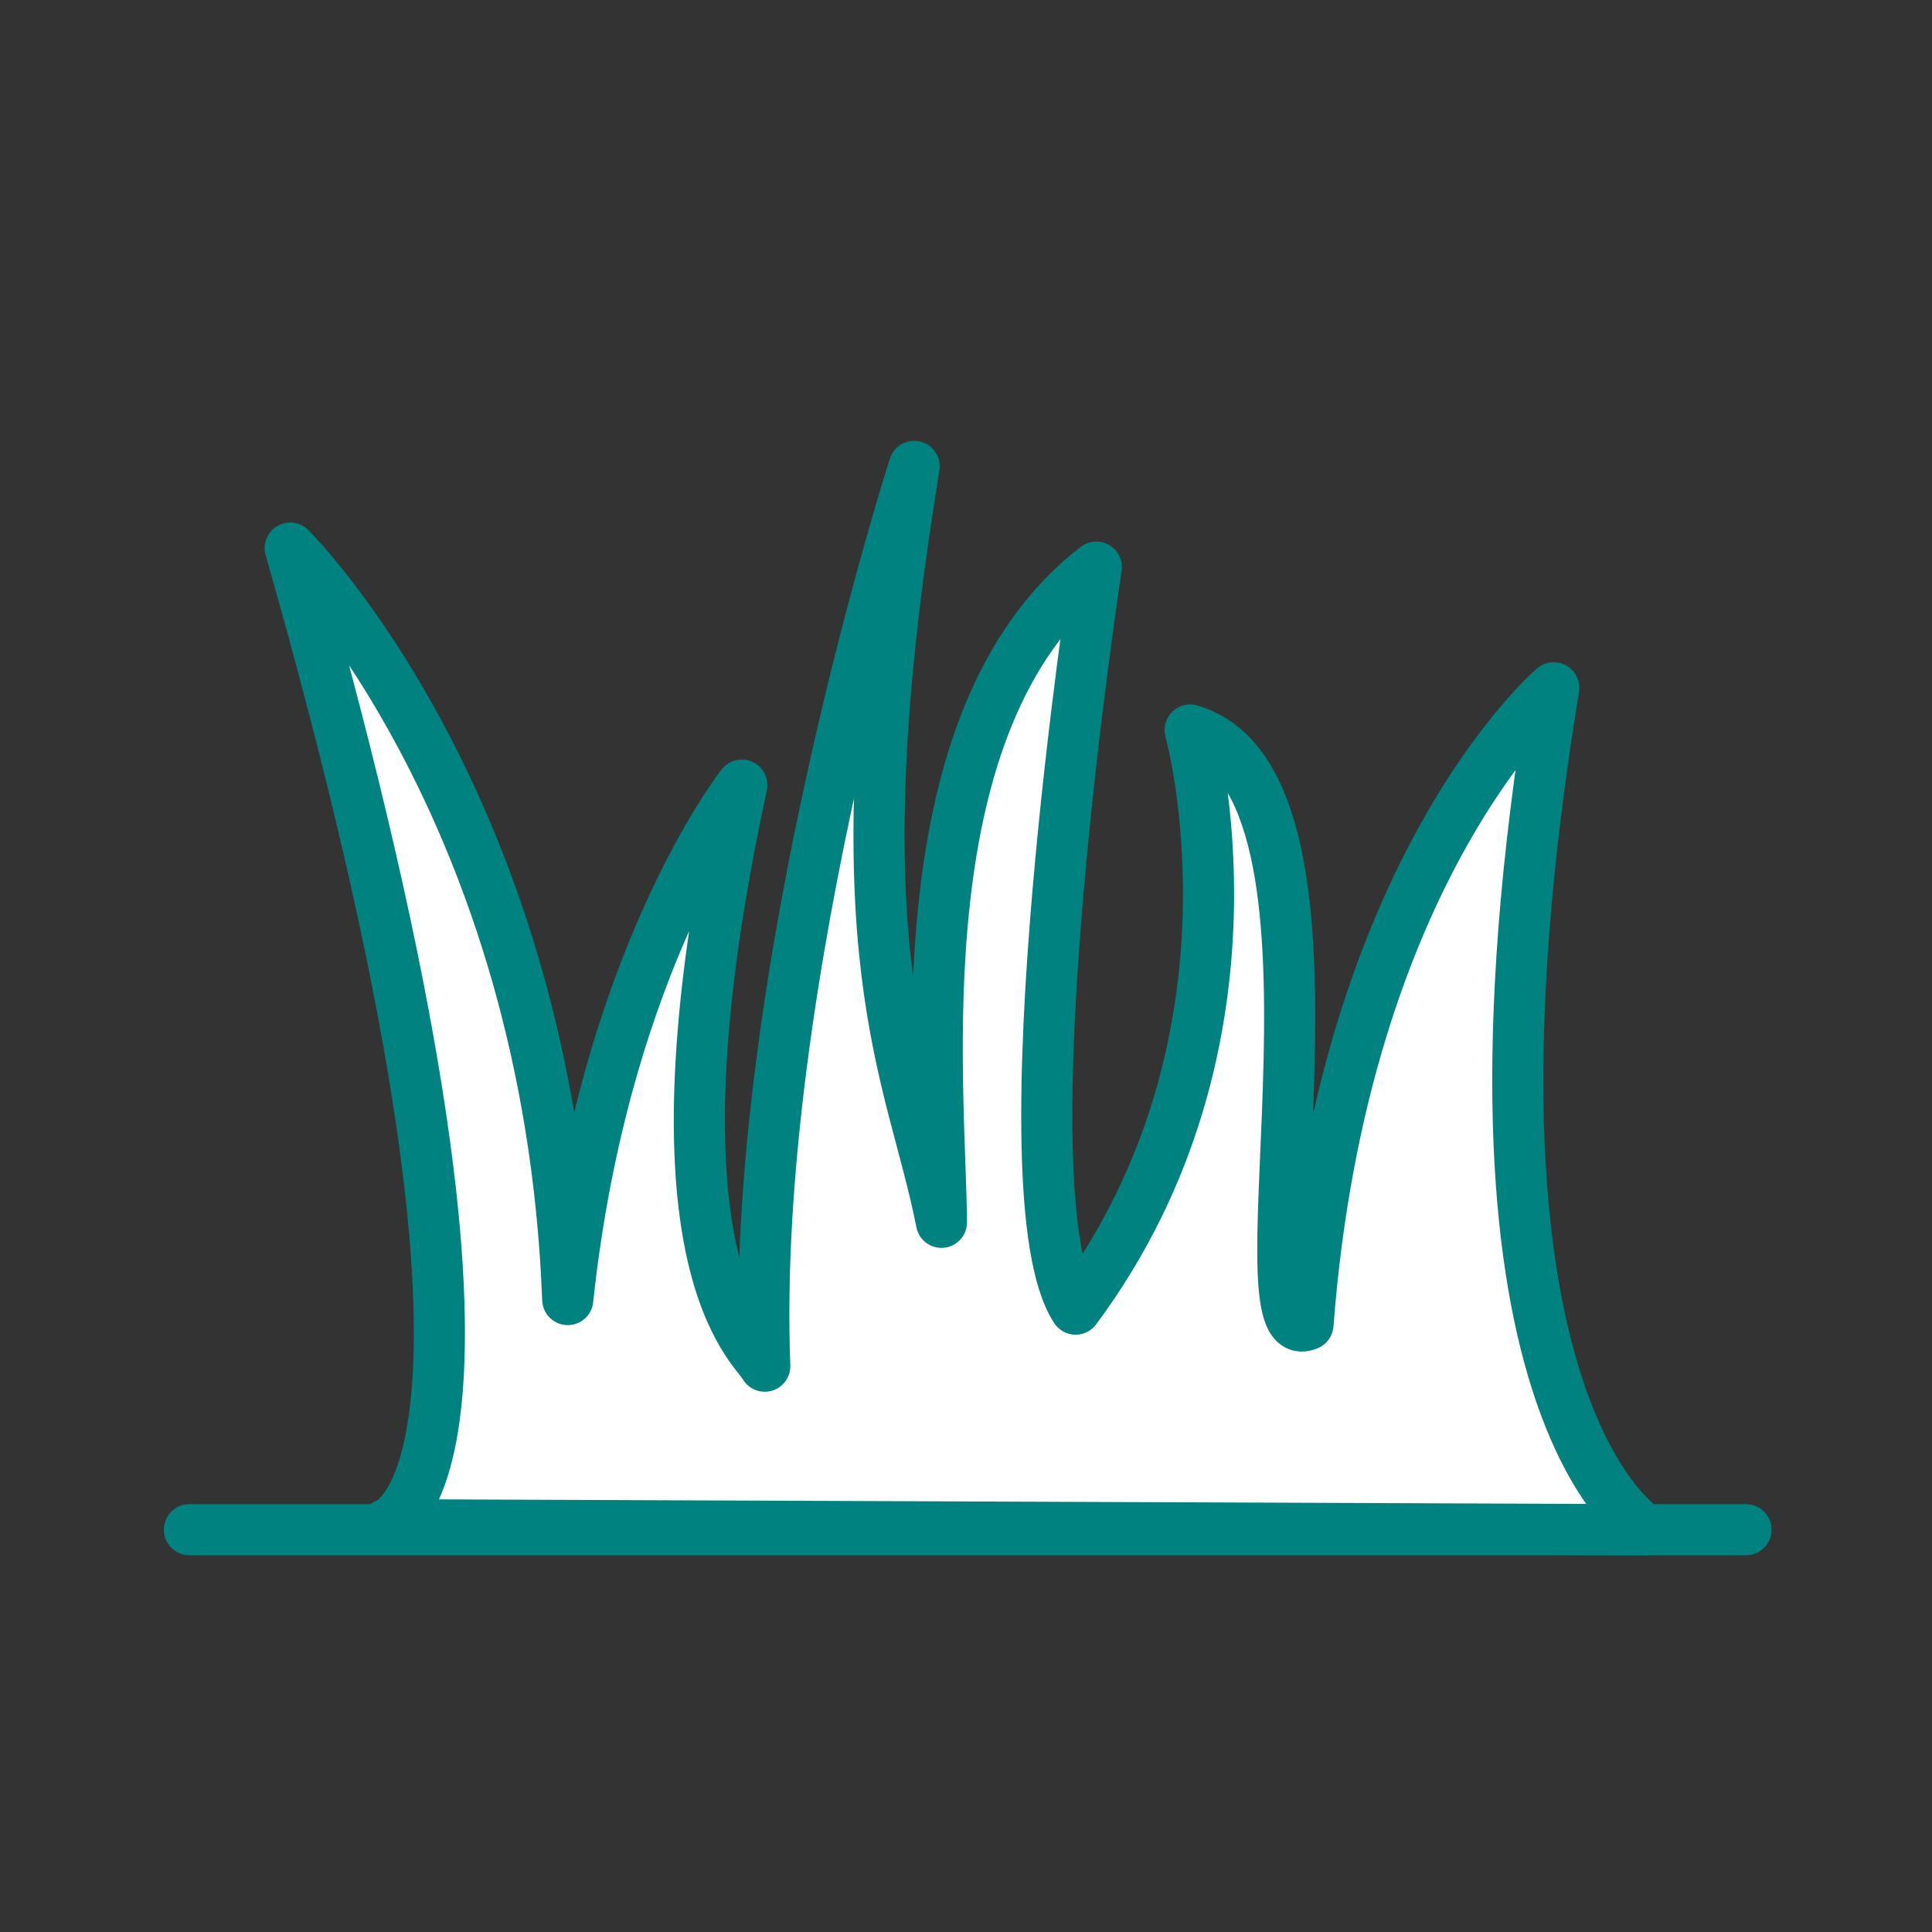 <?xml version='1.0' encoding='UTF-8'?>
<svg xmlns="http://www.w3.org/2000/svg" id="w" data-name="Prairie" viewBox="0 0 453.54 453.54">
  <rect x="0" y="0" width="453.54" height="453.54" fill="#333333" stroke="none"/>
  <defs>
    <style>
      .ab {
        fill: #fff;
        stroke: #008280;
        stroke-linecap: round;
        stroke-linejoin: round;
        stroke-width: 12px;
      }
    </style>
  </defs>
  <line class="ab" x1="44.46" y1="359.1" x2="409.88" y2="359.1"/>
  <path class="ab" d="M364.74,161.46s-49.49,42-57.69,149.48c-18.18,8.1,15.62-127.01-27.66-139.57,0,0,20.23,72.58-26.89,135.95-17.67-27.08,4.87-174.19,4.87-174.19-46.1,35.45-36.67,120.8-36.36,153.81-6.88-35.27-25.25-62.52-6.4-177.45,0,0-38.6,120.07-35.08,211.22-2.25-4.36-29.67-24.22-5.38-136.41,0,0-32.33,40.87-40.87,120.77-4.42-116.28-65.15-176.41-65.15-176.41,62.43,218.88,22.35,229.27,22.35,229.27l295.76,1.17s-49.15-29.03-21.49-197.64Z"/>
</svg>

